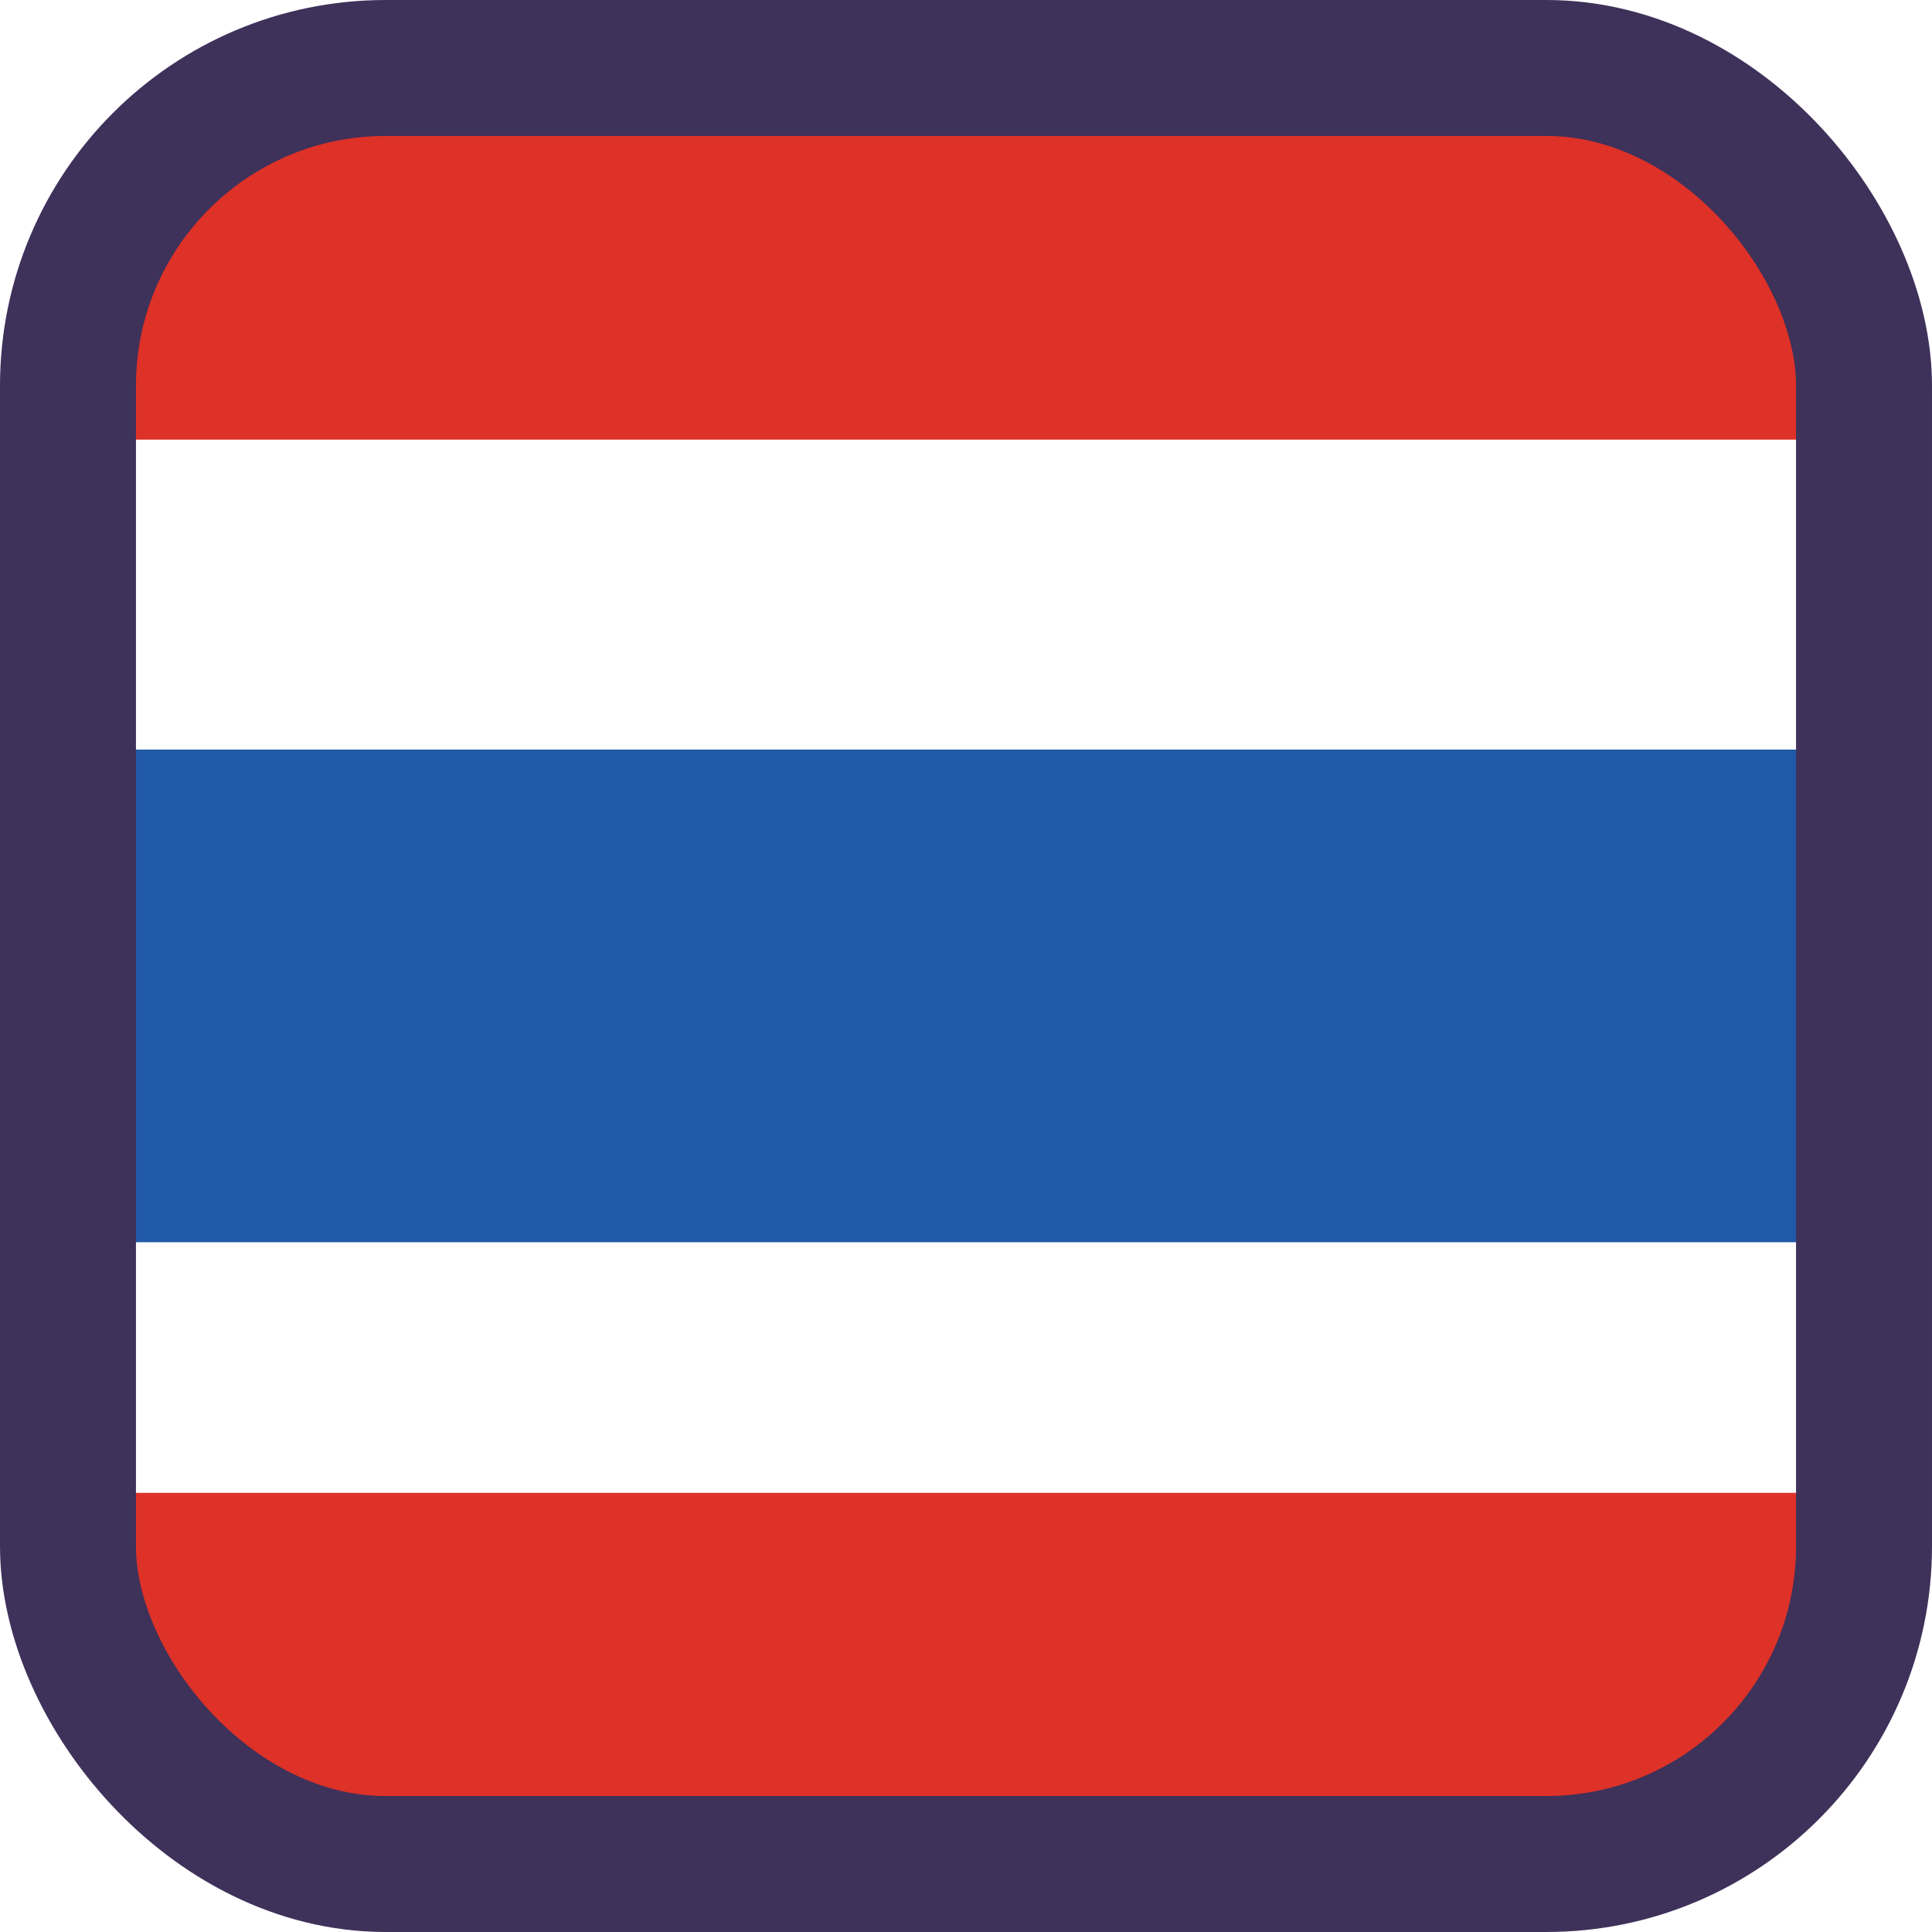 <svg xmlns="http://www.w3.org/2000/svg" viewBox="0 0 42.63 42.63"><defs><style>.cls-1{fill:#2059a7;}.cls-2{fill:#de3127;}.cls-3{fill:none;stroke:#3e315a;stroke-linecap:round;stroke-linejoin:round;stroke-width:3px;}</style></defs><g id="Layer_2" data-name="Layer 2"><g id="Layer_1-2" data-name="Layer 1"><g id="Layer_2-19" data-name="Layer 2-19"><g id="Layer_1-19" data-name="Layer 1-19"><g id="Layer_2-8-2" data-name="Layer 2-8-2"><g id="Layer_1-8-2" data-name="Layer 1-8-2"><rect id="Rectangle_1024" data-name="Rectangle 1024" class="cls-1" x="1.5" y="16.54" width="39.63" height="10.87"/><path id="Path_1211" data-name="Path 1211" class="cls-2" d="M1.5,32.94v2.44c0,3.17,4.09,5.75,9.13,5.75H32c5,0,9.13-2.58,9.13-5.75V32.94Z"/><path id="Path_1212" data-name="Path 1212" class="cls-2" d="M1.5,9.7V7.25c0-3.17,4.09-5.75,9.13-5.75H32c5,0,9.13,2.58,9.13,5.75V9.7Z"/><rect id="Rectangle_1025" data-name="Rectangle 1025" class="cls-3" x="1.5" y="1.5" width="39.63" height="39.63" rx="7.01"/></g></g></g></g></g></g></svg>
